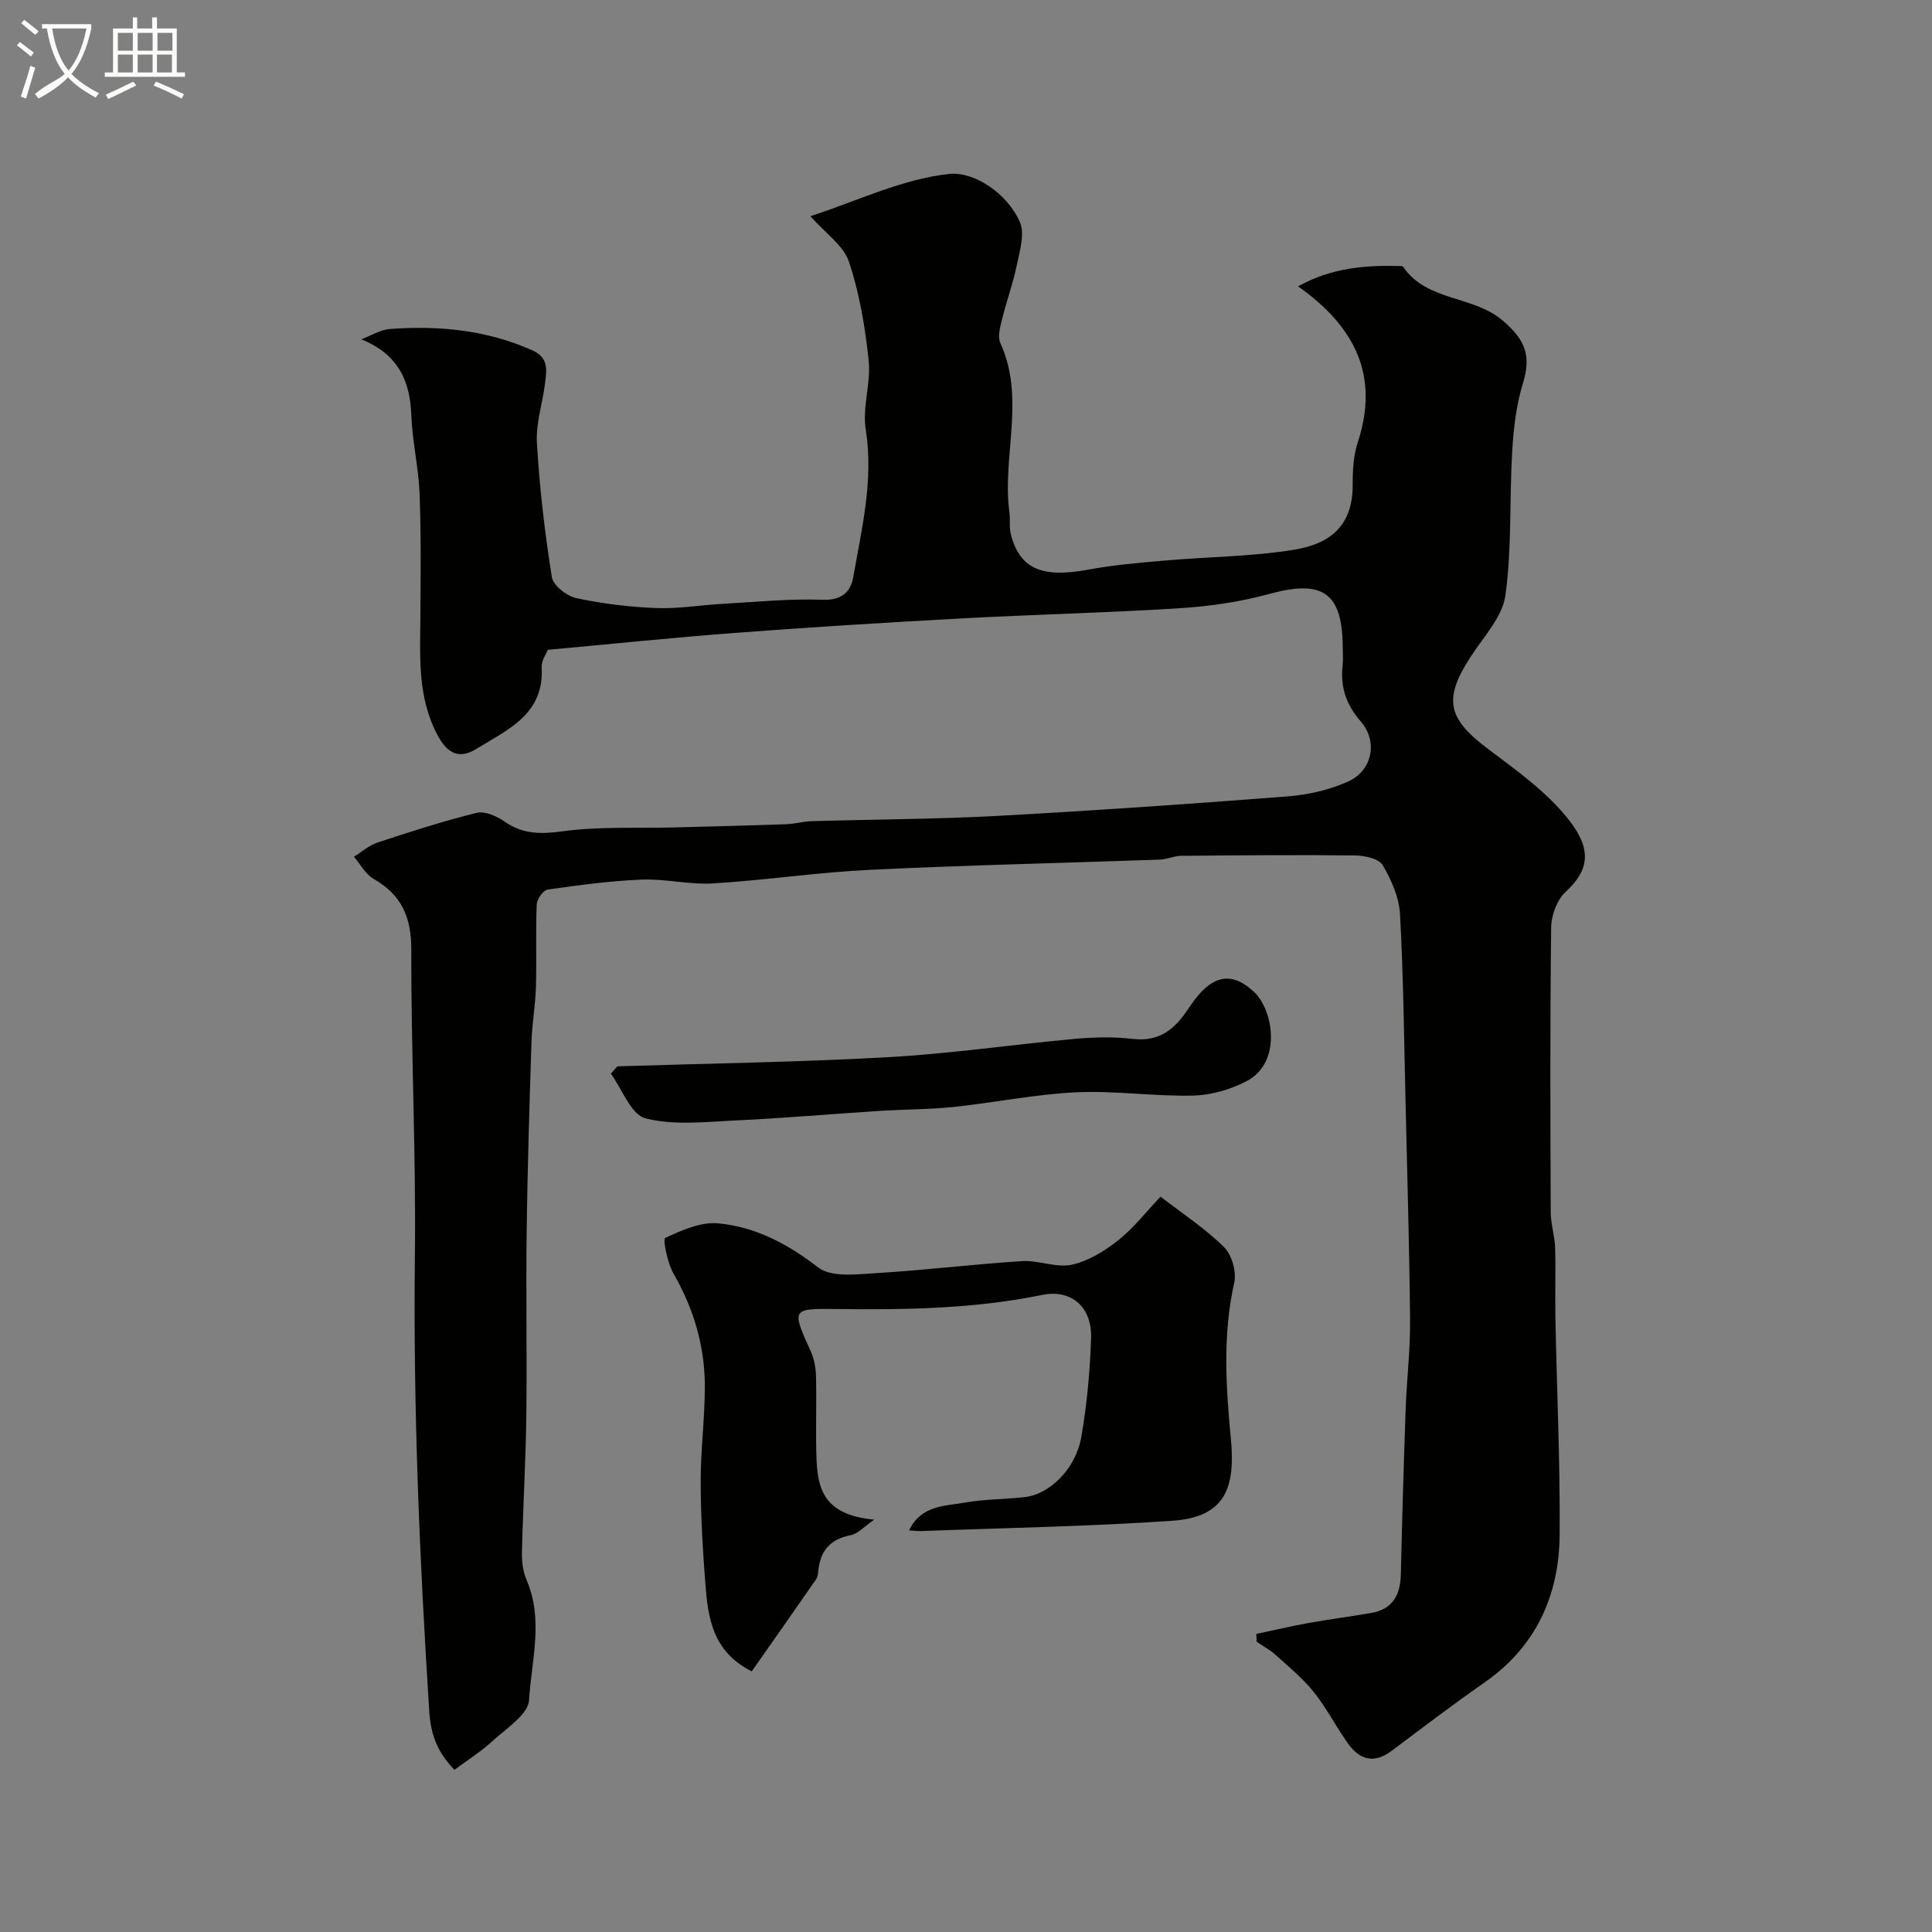 <svg enable-background="new 0 0 400 400" viewBox="0 0 400 400" xmlns="http://www.w3.org/2000/svg"><rect x="0" y="0" width="400" height="400" fill="#808080" stroke="none"/><path d="m6.4 11.7c-1-.8-1.9-1.6-2.9-2.3l.6-.7c.9.7 1.9 1.4 2.9 2.2zm-2.1 8.3c.7-2.1 1.4-4.2 2-6.4.2.1.6.3 1 .4-.7 2.3-1.3 4.4-1.9 6.4zm3-12.8c-1.1-.9-2.1-1.7-2.9-2.4l.6-.7c1 .8 2 1.5 3 2.4zm1.4-1.3v-.9h10.2v.9c-.9 4.2-2.3 7.3-4.1 9.4 1.3 1.4 3.2 2.7 5.7 4-.2.2-.4.5-.7.9-2.5-1.4-4.4-2.7-5.7-4.2-1.4 1.5-3.5 3-6.1 4.4 0 0 0 0-.1-.1-.3-.4-.5-.7-.7-.8 2.7-2.3 4.7-2.8 6.2-4.2-1.8-2.2-3-5.3-3.7-9.4zm9.2 0h-7.1c.6 3.8 1.7 6.7 3.4 8.7 1.7-2 2.9-4.8 3.7-8.7z" fill="#fbfcfa"/><path d="m31.6 3.6h.9v2.3h4.1v9.1h1.7v.9h-16.6v-.9h1.7v-9.1h4.1v-2.3h.9v2.3h3.1v-2.3zm-4 13.3.6.8c-1.9.9-3.8 1.9-5.8 2.8-.2-.3-.3-.6-.5-.9 2-.9 3.9-1.8 5.7-2.7zm-3.2-10.1v3.7h3.1v-3.7zm0 4.5v3.7h3.1v-3.7zm4.1-4.5v3.7h3.1v-3.7zm0 4.5v3.7h3.1v-3.7zm9.1 9.1c-2.1-1.1-4.1-2-5.8-2.7l.5-.8c2.2.9 4.1 1.8 5.8 2.6zm-1.9-13.6h-3.1v3.7h3.1zm-3.2 4.5v3.7h3.1v-3.7z" fill="#fbfcfa"/><g fill="#010100"><path d="m260.1 338.29c3.6-.76 7.18-1.61 10.79-2.26 4.33-.78 8.7-1.33 13.03-2.09 4.42-.77 6.01-3.72 6.11-7.97.26-11.43.59-22.87 1-34.3.22-6.1.97-12.21.91-18.3-.14-15.1-.59-30.2-.94-45.3-.31-12.93-.43-25.88-1.14-38.79-.19-3.48-1.79-7.12-3.6-10.18-.8-1.35-3.74-1.96-5.71-1.99-12.01-.14-24.03-.03-36.05.08-1.43.01-2.85.73-4.29.78-20.05.71-40.11 1.15-60.14 2.12-10.82.52-21.59 2.15-32.41 2.81-4.9.3-9.88-.98-14.79-.79-6.52.26-13.03 1.15-19.49 2.07-.92.13-2.22 1.99-2.26 3.09-.23 5.69 0 11.39-.16 17.08-.11 3.77-.8 7.53-.92 11.3-.42 13.1-.83 26.2-1 39.3-.17 12.7.09 25.4-.07 38.09-.12 9.47-.69 18.93-.91 28.4-.04 1.91.23 4 .98 5.73 3.53 8.21.99 16.65.49 24.84-.18 2.98-4.73 5.84-7.57 8.46-2.37 2.18-5.15 3.93-7.87 5.95-3.58-3.68-4.92-7.36-5.22-12.15-2.01-31.44-3.34-62.88-2.97-94.41.24-21.09-.8-42.2-.75-63.29.02-6.7-2.03-11.31-7.8-14.61-1.68-.96-2.73-3.02-4.07-4.58 1.62-1 3.12-2.36 4.88-2.94 6.79-2.24 13.6-4.44 20.53-6.15 1.7-.42 4.16.69 5.78 1.81 3.79 2.64 7.47 2.63 12 2.01 7.62-1.03 15.44-.6 23.17-.8 7.69-.2 15.38-.39 23.06-.66 1.79-.06 3.56-.58 5.35-.63 12.76-.38 25.55-.41 38.29-1.09 20.08-1.09 40.15-2.48 60.2-4.04 4.3-.33 8.77-1.35 12.67-3.13 4.94-2.25 6.08-8.32 2.56-12.34-3.07-3.5-4.31-7.22-3.79-11.71.13-1.15.02-2.33.02-3.5 0-11.46-4.11-14.28-15.08-11.27-5.94 1.63-12.17 2.56-18.32 2.96-15.18.97-30.4 1.32-45.59 2.14-15.64.85-31.28 1.82-46.9 3-12.79.96-25.55 2.3-38.7 3.5-.35.92-1.35 2.29-1.27 3.59.58 9.77-7.03 12.92-13.51 16.92-3.55 2.19-5.98.96-7.96-2.69-4.32-7.97-3.68-16.53-3.63-25.08.05-8.37.15-16.74-.17-25.1-.21-5.38-1.5-10.72-1.7-16.1-.27-7.22-2.66-12.68-10.36-15.83 1.98-.74 3.93-1.99 5.96-2.14 10.11-.74 19.97.21 29.42 4.41 3.4 1.51 2.99 4.01 2.69 6.57-.48 4.21-1.96 8.44-1.72 12.58.54 9.3 1.63 18.59 3.09 27.8.27 1.73 3.07 3.93 5.04 4.36 5.42 1.17 11.01 1.84 16.55 2.06 4.58.18 9.19-.62 13.79-.87 6.93-.39 13.88-1.1 20.79-.84 3.94.14 5.72-1.76 6.23-4.67 1.78-10.1 4.25-20.1 2.59-30.62-.73-4.6 1.1-9.56.61-14.24-.73-6.9-1.89-13.9-4.08-20.45-1.13-3.38-4.86-5.89-7.98-9.44 9.77-3.18 19.08-7.73 28.77-8.75 5.01-.53 11.91 3.88 14.59 9.95 1.07 2.42-.02 5.98-.63 8.92-.78 3.81-2.14 7.49-3.07 11.27-.39 1.58-.94 3.56-.34 4.87 5.26 11.49.32 23.46 1.88 35.09.2 1.48-.07 3.04.29 4.46 1.81 7.21 6.45 9.15 15.96 7.38 5.3-.99 10.72-1.44 16.1-1.91 8.85-.77 17.81-.8 26.54-2.22 6.56-1.07 12.23-4.16 12.18-13.48-.01-2.93.15-6.02 1.05-8.76 4.58-13.94-.71-24.07-12.36-32.29 6.91-3.86 13.99-4.42 21.23-4.21.16 0 .41 0 .48.1 4.94 7.32 14.58 5.91 20.75 11.26 4.67 4.05 5.84 7.2 4.06 13.05-1.37 4.49-1.92 9.33-2.19 14.04-.58 9.91-.05 19.95-1.4 29.74-.62 4.45-4.48 8.53-7.13 12.6-5.81 8.9-4.9 12.86 3.62 19.26 5.96 4.48 12.29 8.99 16.77 14.78 4.66 6.03 4.08 10.27-.8 14.75-1.78 1.64-2.96 4.84-2.99 7.34-.24 19.66-.17 39.33-.09 58.99.01 2.43.83 4.86.91 7.3.15 4.85-.04 9.71.06 14.57.29 14.93.99 29.87.88 44.8-.09 12.58-4.82 23.19-15.54 30.67-6.53 4.55-12.87 9.38-19.24 14.16-3.7 2.78-6.69 1.83-9.12-1.62-2.44-3.47-4.4-7.3-7.04-10.59-2.26-2.82-5.13-5.18-7.83-7.62-1.18-1.07-2.63-1.84-3.95-2.75-.04-.55-.07-1.09-.09-1.62z"/><path d="m240.28 247.75c4.8 3.72 9.38 6.7 13.18 10.49 1.61 1.6 2.57 5.11 2.07 7.35-2.43 10.83-1.71 21.59-.68 32.46.95 10-1.23 16.05-12.04 16.8-17.32 1.2-34.71 1.48-52.07 2.14-.66.03-1.33-.07-2.52-.14 2.49-5.25 7.42-5.02 11.61-5.76 4.03-.72 8.19-.67 12.28-1.12 5.19-.56 10.61-5.84 11.76-12.44 1.17-6.76 1.81-13.66 2.03-20.52.2-6.39-4.09-10.15-10.13-8.91-14.03 2.88-28.18 3.09-42.4 2.92-9.56-.12-9.51-.09-5.47 8.85.71 1.58 1.01 3.46 1.05 5.21.13 5.5-.09 11 .08 16.49.21 6.46 1.33 12.09 11.97 13.05-2.13 1.47-3.38 2.94-4.85 3.22-4.19.79-6.27 3.15-6.71 7.24-.07.64-.13 1.38-.47 1.88-4.49 6.49-9.03 12.94-13.33 19.08-8.15-4.13-9.04-11.07-9.59-18.01-.56-7.08-.97-14.2-.98-21.3-.01-6.6.87-13.2.86-19.8-.02-8.29-2.32-16.01-6.5-23.27-1.26-2.19-2.22-7.11-1.72-7.35 3.44-1.6 7.41-3.38 11.01-3.03 7.71.74 14.38 4.26 20.69 9.14 2.76 2.13 8.12 1.39 12.26 1.15 10-.6 19.97-1.84 29.97-2.47 3.39-.21 7.02 1.43 10.23.75 3.42-.73 6.78-2.81 9.59-5.02 3.18-2.49 5.7-5.78 8.82-9.08z"/><path d="m127.82 220.77c18.67-.59 37.36-.85 56.01-1.89 12.91-.72 25.76-2.61 38.65-3.79 3.96-.36 8.03-.47 11.96 0 5.61.67 8.83-2.02 11.67-6.36 4.49-6.86 8.67-7.91 13.54-3.35 4 3.74 5.79 14.58-1.5 18.43-3.34 1.76-7.38 2.94-11.13 3.02-8.08.19-16.2-1.06-24.25-.68-8.46.4-16.86 2.14-25.31 3.03-5.07.53-10.21.49-15.31.82-10.03.64-20.06 1.52-30.1 1.99-6.17.29-12.63 1.04-18.43-.46-2.98-.77-4.81-6.02-7.15-9.25.45-.49.9-1 1.35-1.51z"/></g></svg>